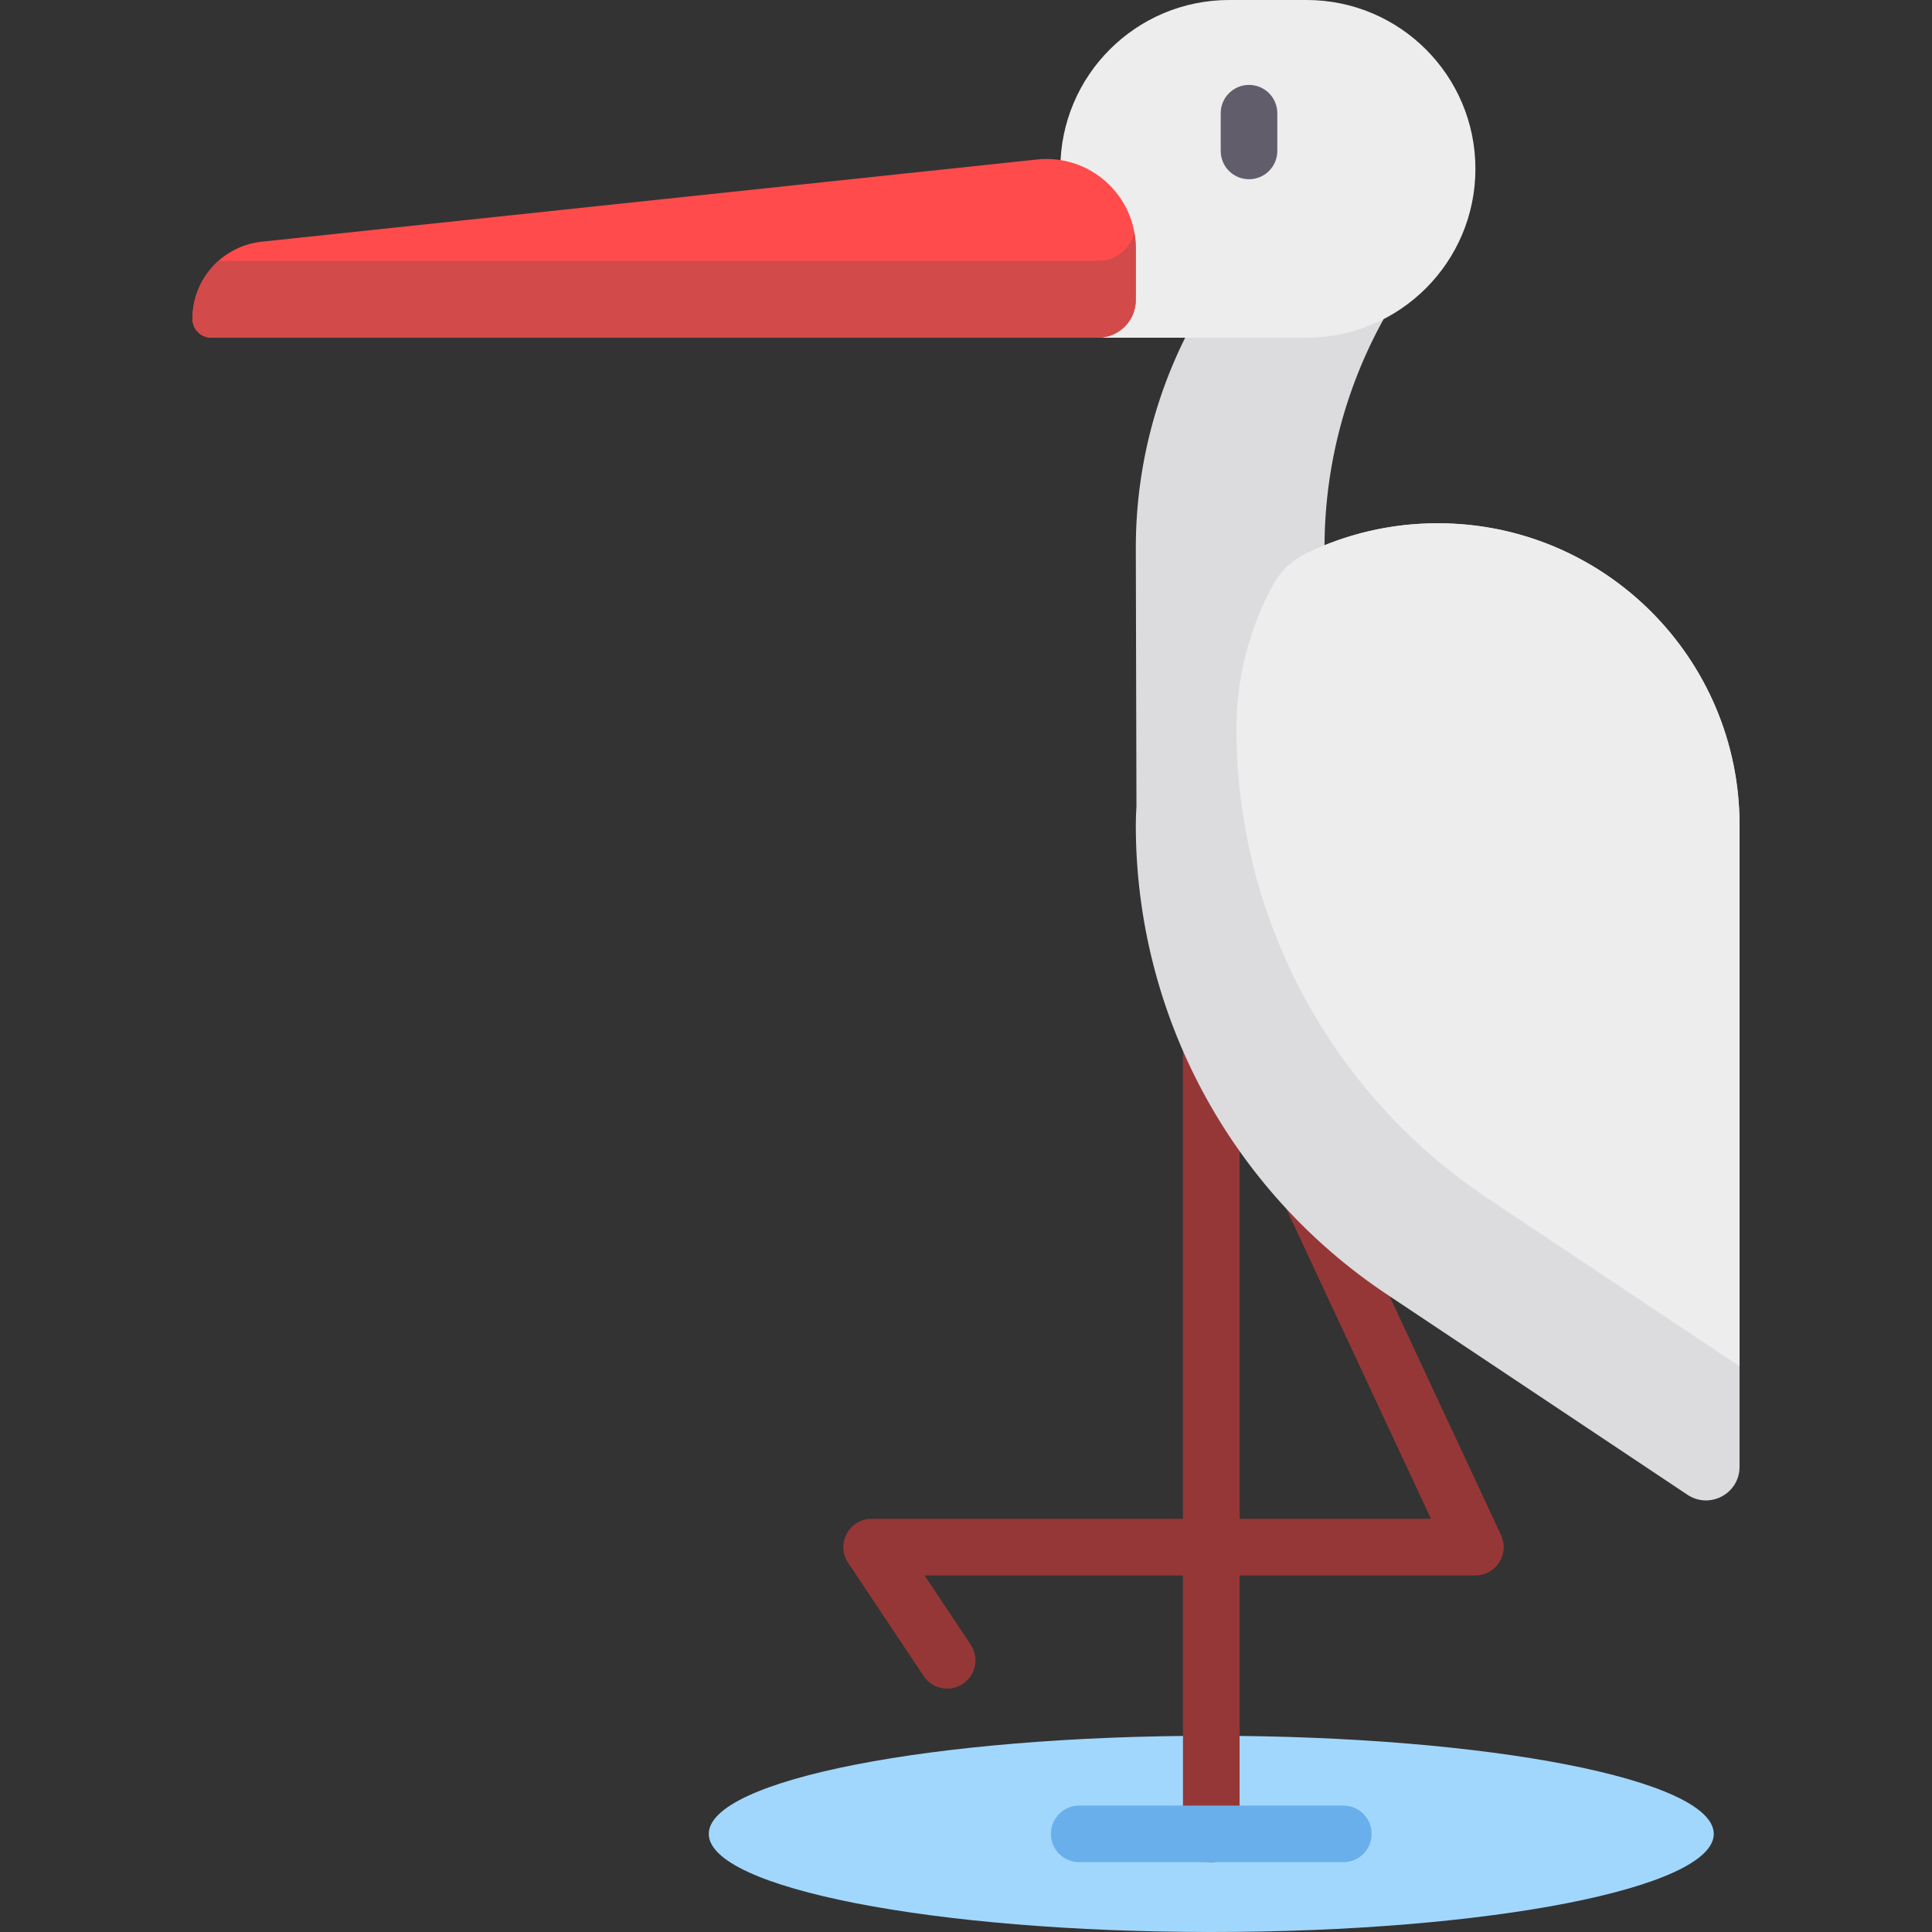 <?xml version="1.0" encoding="iso-8859-1"?>
<!-- Generator: Adobe Illustrator 19.0.0, SVG Export Plug-In . SVG Version: 6.00 Build 0)  -->
<svg version="1.1" id="Capa_1" xmlns="http://www.w3.org/2000/svg" xmlns:xlink="http://www.w3.org/1999/xlink" x="0px" y="0px"
	 viewBox="0 0 512 512" style="enable-background:new 0 0 512 512;" xml:space="preserve">
<rect x="0" y="0" width="512" height="512" fill="#333333" stroke="none"/>
<path style="fill:#A1D7FC;" d="M454.167,486c0,14.359-59.621,26-133.167,26s-133.167-11.641-133.167-26S247.454,460,321,460
	S454.167,471.641,454.167,486z"/>
<path style="fill:#963737;" d="M397.796,406.828L328.5,258.336v-0.337c0-4.143-3.358-7.5-7.5-7.5s-7.5,3.357-7.5,7.5V402.5H231
	c-2.766,0-5.308,1.522-6.612,3.961c-1.305,2.438-1.163,5.397,0.372,7.699l20,30c1.445,2.168,3.823,3.341,6.247,3.341
	c1.43,0,2.875-0.408,4.153-1.261c3.447-2.298,4.378-6.954,2.08-10.4l-12.227-18.34H313.5v68.499c0,4.143,3.358,7.5,7.5,7.5
	s7.5-3.357,7.5-7.5V417.5H391c2.563,0,4.949-1.31,6.326-3.471C398.703,411.867,398.88,409.151,397.796,406.828z M328.5,402.5
	V293.807L379.224,402.5H328.5z"/>
<path style="fill:#DCDBDE;" d="M461,218.668v170.058c0,7.1-7.912,11.334-13.82,7.396l-79.616-53.078
	C325.978,315.321,301,268.648,301,218.668l0,0c0-1.682,0.069-3.347,0.172-5.003L301,145.158c0-22.992,6.344-45.539,18.333-65.158V40
	h50v40c-11.875,19.432-18.202,41.737-18.322,64.501c9.264-3.75,19.38-5.833,29.989-5.833l0,0
	C425.183,138.668,461,174.485,461,218.668z"/>
<path style="fill:#EDEDEE;" d="M461,218.668v143.406l-66.769-44.512c-41.586-27.724-66.564-74.396-66.564-124.376l0,0
	c0-13.854,3.524-26.883,9.722-38.245c1.947-3.57,4.974-6.451,8.63-8.232c10.567-5.148,22.436-8.039,34.982-8.039l0,0
	C425.183,138.668,461,174.486,461,218.668z M391,44.746L391,44.746C391,20.033,370.967,0,346.254,0h-20.509
	C301.033,0,281,20.033,281,44.746v44.746h65.254C370.967,89.492,391,69.458,391,44.746z"/>
<path style="fill:#FF4B4B;" d="M69.388,64.05l205.437-21.783C288.812,40.784,301,51.748,301,65.813v13.678c0,5.523-4.477,10-10,10
	H56c-2.761,0-5-2.239-5-5l0,0C51,73.978,58.933,65.159,69.388,64.05z"/>
<path style="fill:#D24A4A;" d="M300.649,61.748c0.228,1.319,0.351,2.676,0.351,4.065v13.678c0,5.522-4.477,10-10,10H56
	c-2.761,0-5-2.239-5-5c0-6.063,2.648-11.551,6.886-15.333H291C295.626,69.158,299.507,66.013,300.649,61.748z"/>
<path style="fill:#625D6B;" d="M338.5,30v10c0,4.143-3.358,7.5-7.5,7.5s-7.5-3.357-7.5-7.5V30c0-4.143,3.358-7.5,7.5-7.5
	S338.5,25.857,338.5,30z"/>
<path style="fill:#69AFEB;" d="M356,493.5h-70c-4.142,0-7.5-3.357-7.5-7.5s3.358-7.5,7.5-7.5h70c4.142,0,7.5,3.357,7.5,7.5
	S360.142,493.5,356,493.5z"/>
<g>
</g>
<g>
</g>
<g>
</g>
<g>
</g>
<g>
</g>
<g>
</g>
<g>
</g>
<g>
</g>
<g>
</g>
<g>
</g>
<g>
</g>
<g>
</g>
<g>
</g>
<g>
</g>
<g>
</g>
</svg>
